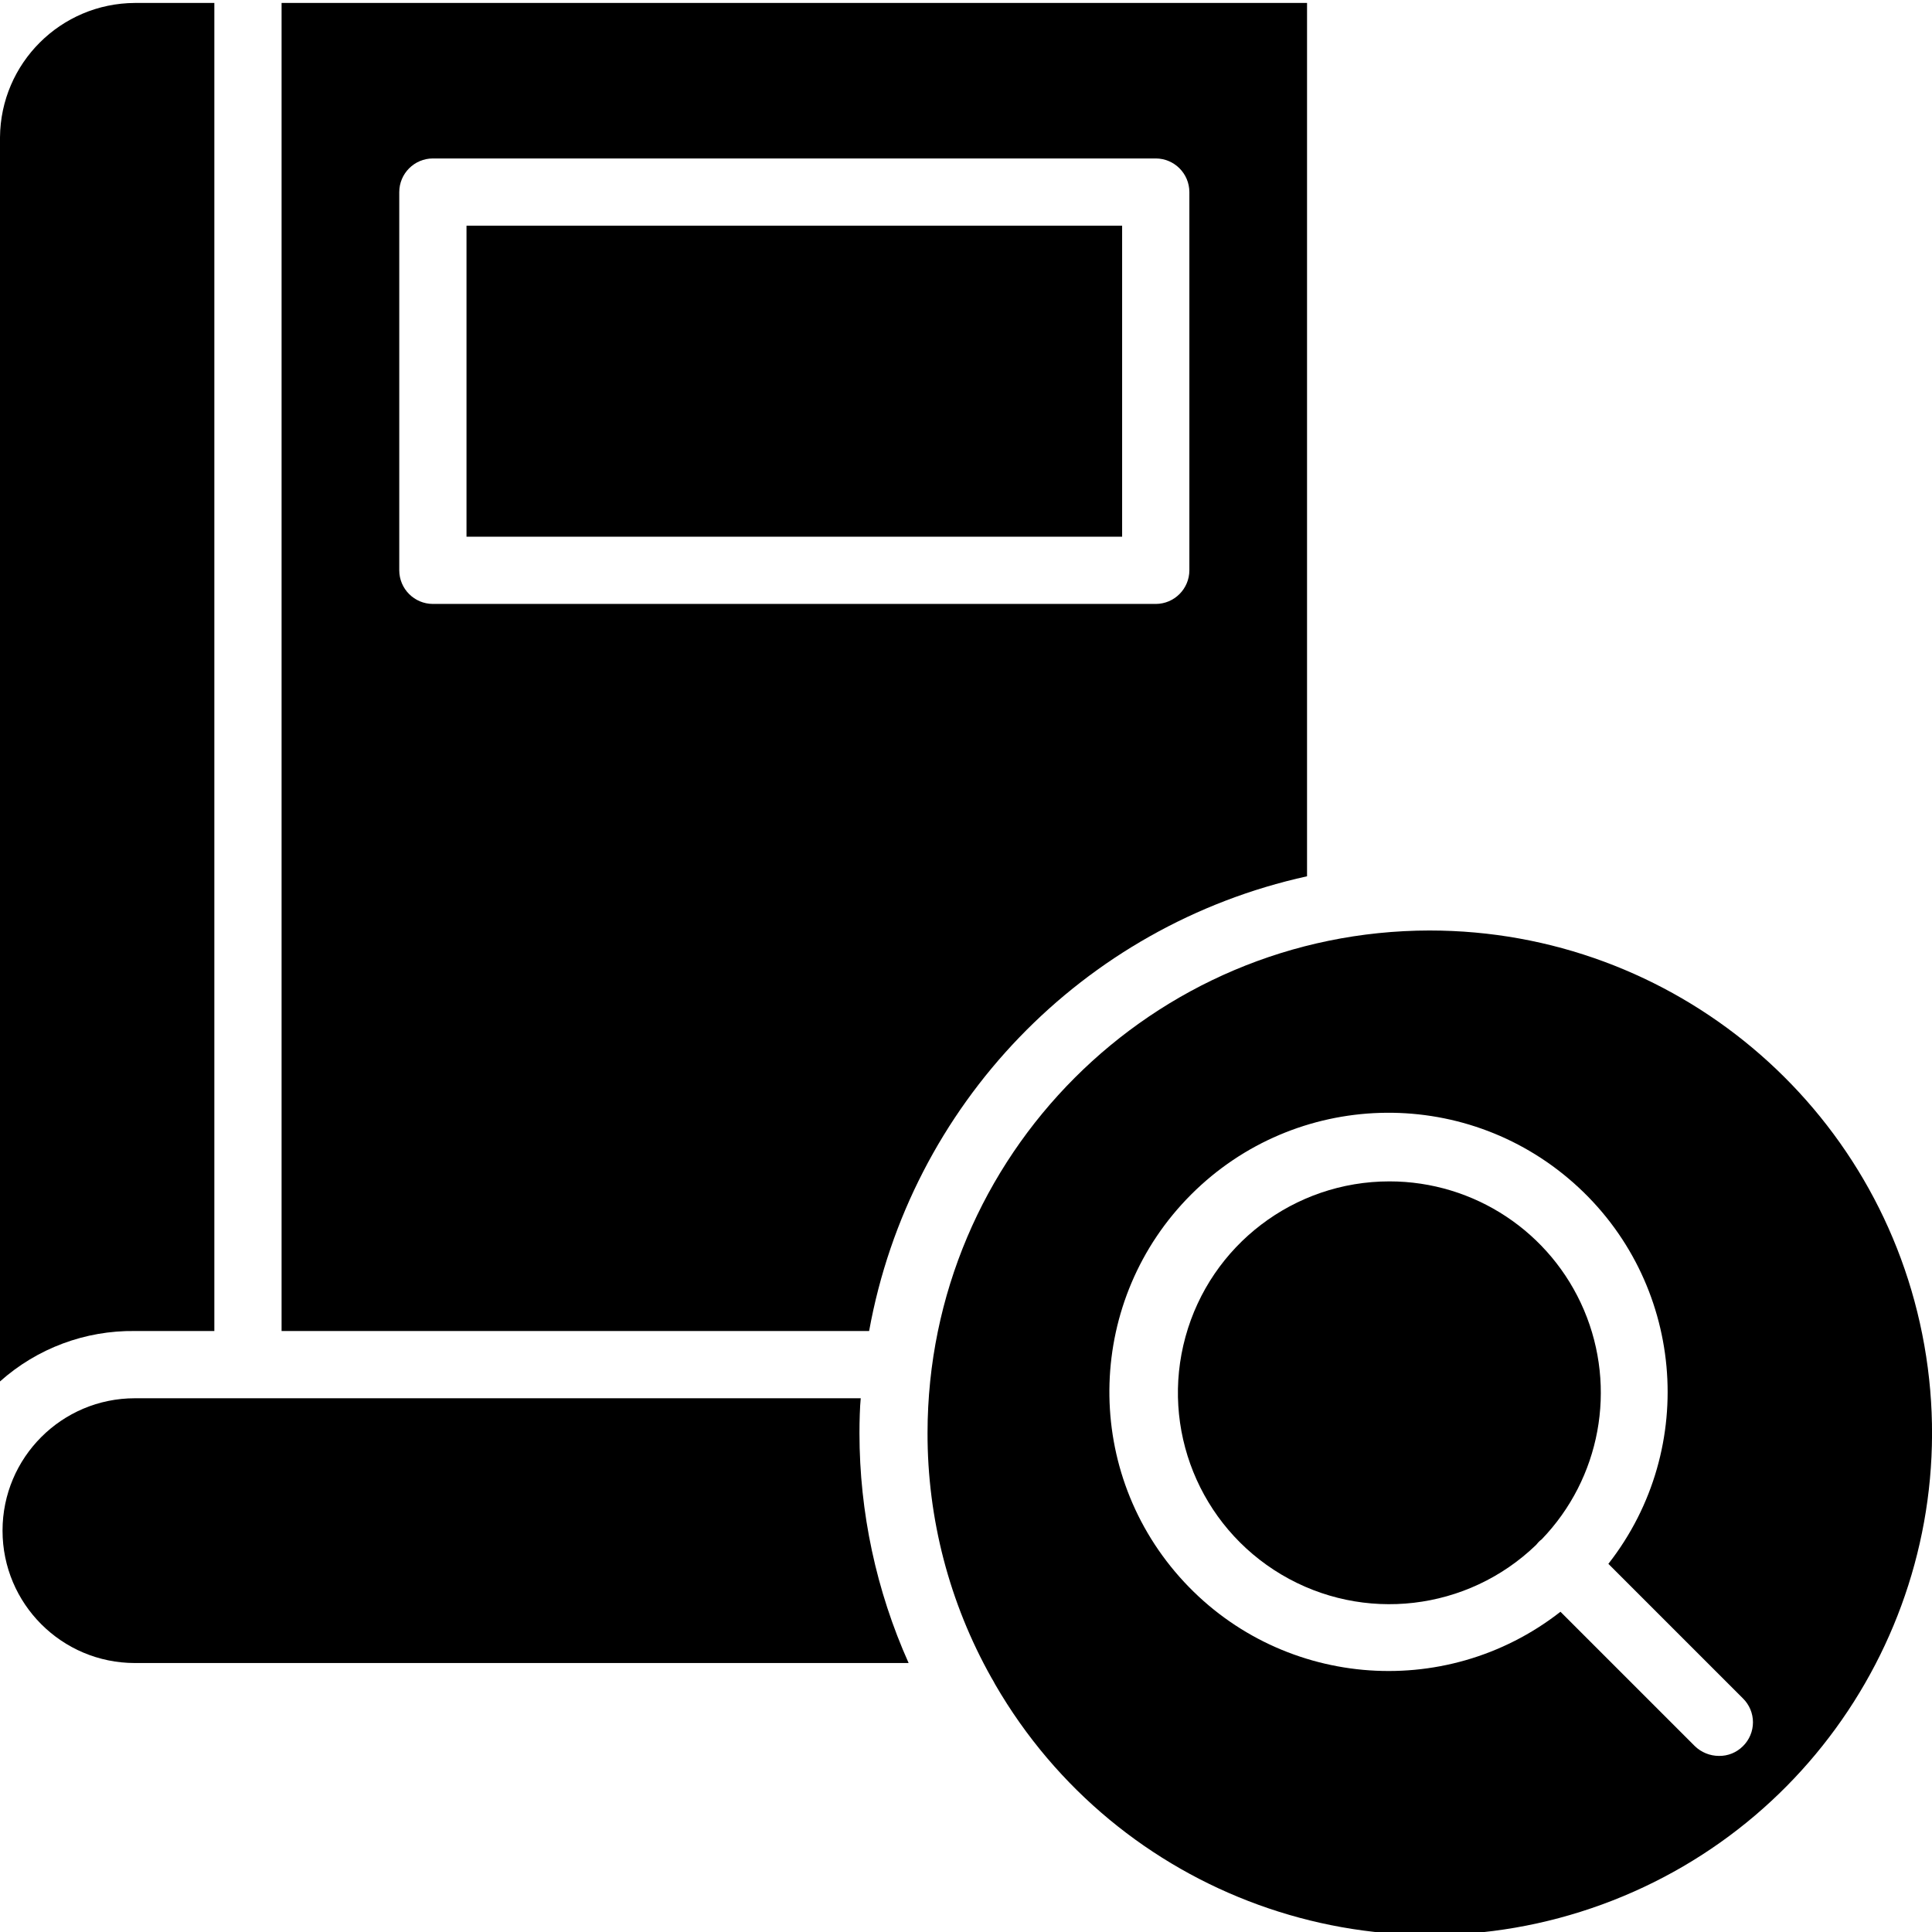 <svg width="20px" height="20px" viewBox="0 0 459.703 459"  xmlns="http://www.w3.org/2000/svg"><path d="m111 53.352h156v74h-156zm0 0"/><path d="m51 316.352v-316h-18.898c-17.656.078-31.969 14.344-32.102 32v296c8.82-7.879 20.273-12.16 32.102-12zm0 0"/><path d="m311 208.152v-207.801h-244v316h139.801c9.727-53.781 50.82-96.453 104.199-108.199zm-216-72.801v-90c.012-4.414 3.586-7.988 8-8h172c4.414.012 7.988 3.586 8 8v90c-.012 4.414-3.586 7.988-8 8h-172c-4.414-.012-7.988-3.586-8-8zm0 0"/><path d="m340.199 221.051c-65.969.07-119.43 53.531-119.5 119.5-.047 20.422 5.188 40.504 15.199 58.301.301.5.602 1 .902 1.602 29.059 50.16 89.93 72.23 144.383 52.352 54.457-19.879 86.789-75.977 76.695-133.062-10.098-57.086-59.707-98.691-117.68-98.691zm74.5 194.102c-1.508 1.508-3.566 2.34-5.699 2.301-2.125-.008-4.164-.832-5.699-2.301l-32-32c-27.66 21.629-67.375 17.996-90.648-8.297-23.273-26.289-22.059-66.156 2.77-90.984s64.691-26.039 90.984-2.766c26.289 23.27 29.926 62.988 8.293 90.645l32 32c1.535 1.5 2.402 3.555 2.402 5.703 0 2.145-.867 4.199-2.402 5.699zm0 0"/><path d="m330.602 280.75c-22.66-.008-42.527 15.129-48.527 36.977-6.004 21.848 3.344 45.012 22.828 56.578 19.48 11.566 44.293 8.68 60.598-7.055.199-.199.398-.5.602-.699.211-.223.445-.426.699-.598 14.012-14.52 17.984-36.012 10.094-54.582-7.891-18.57-26.117-30.625-46.293-30.621zm0 0"/><path d="m204.801 332.352h-172.699c-17.398 0-31.5 14.102-31.5 31.5 0 17.398 14.102 31.5 31.5 31.5h184.098c-7.707-17.207-11.695-35.848-11.699-54.699 0-2.902.102-6.301.301-8.301zm0 0"/></svg>